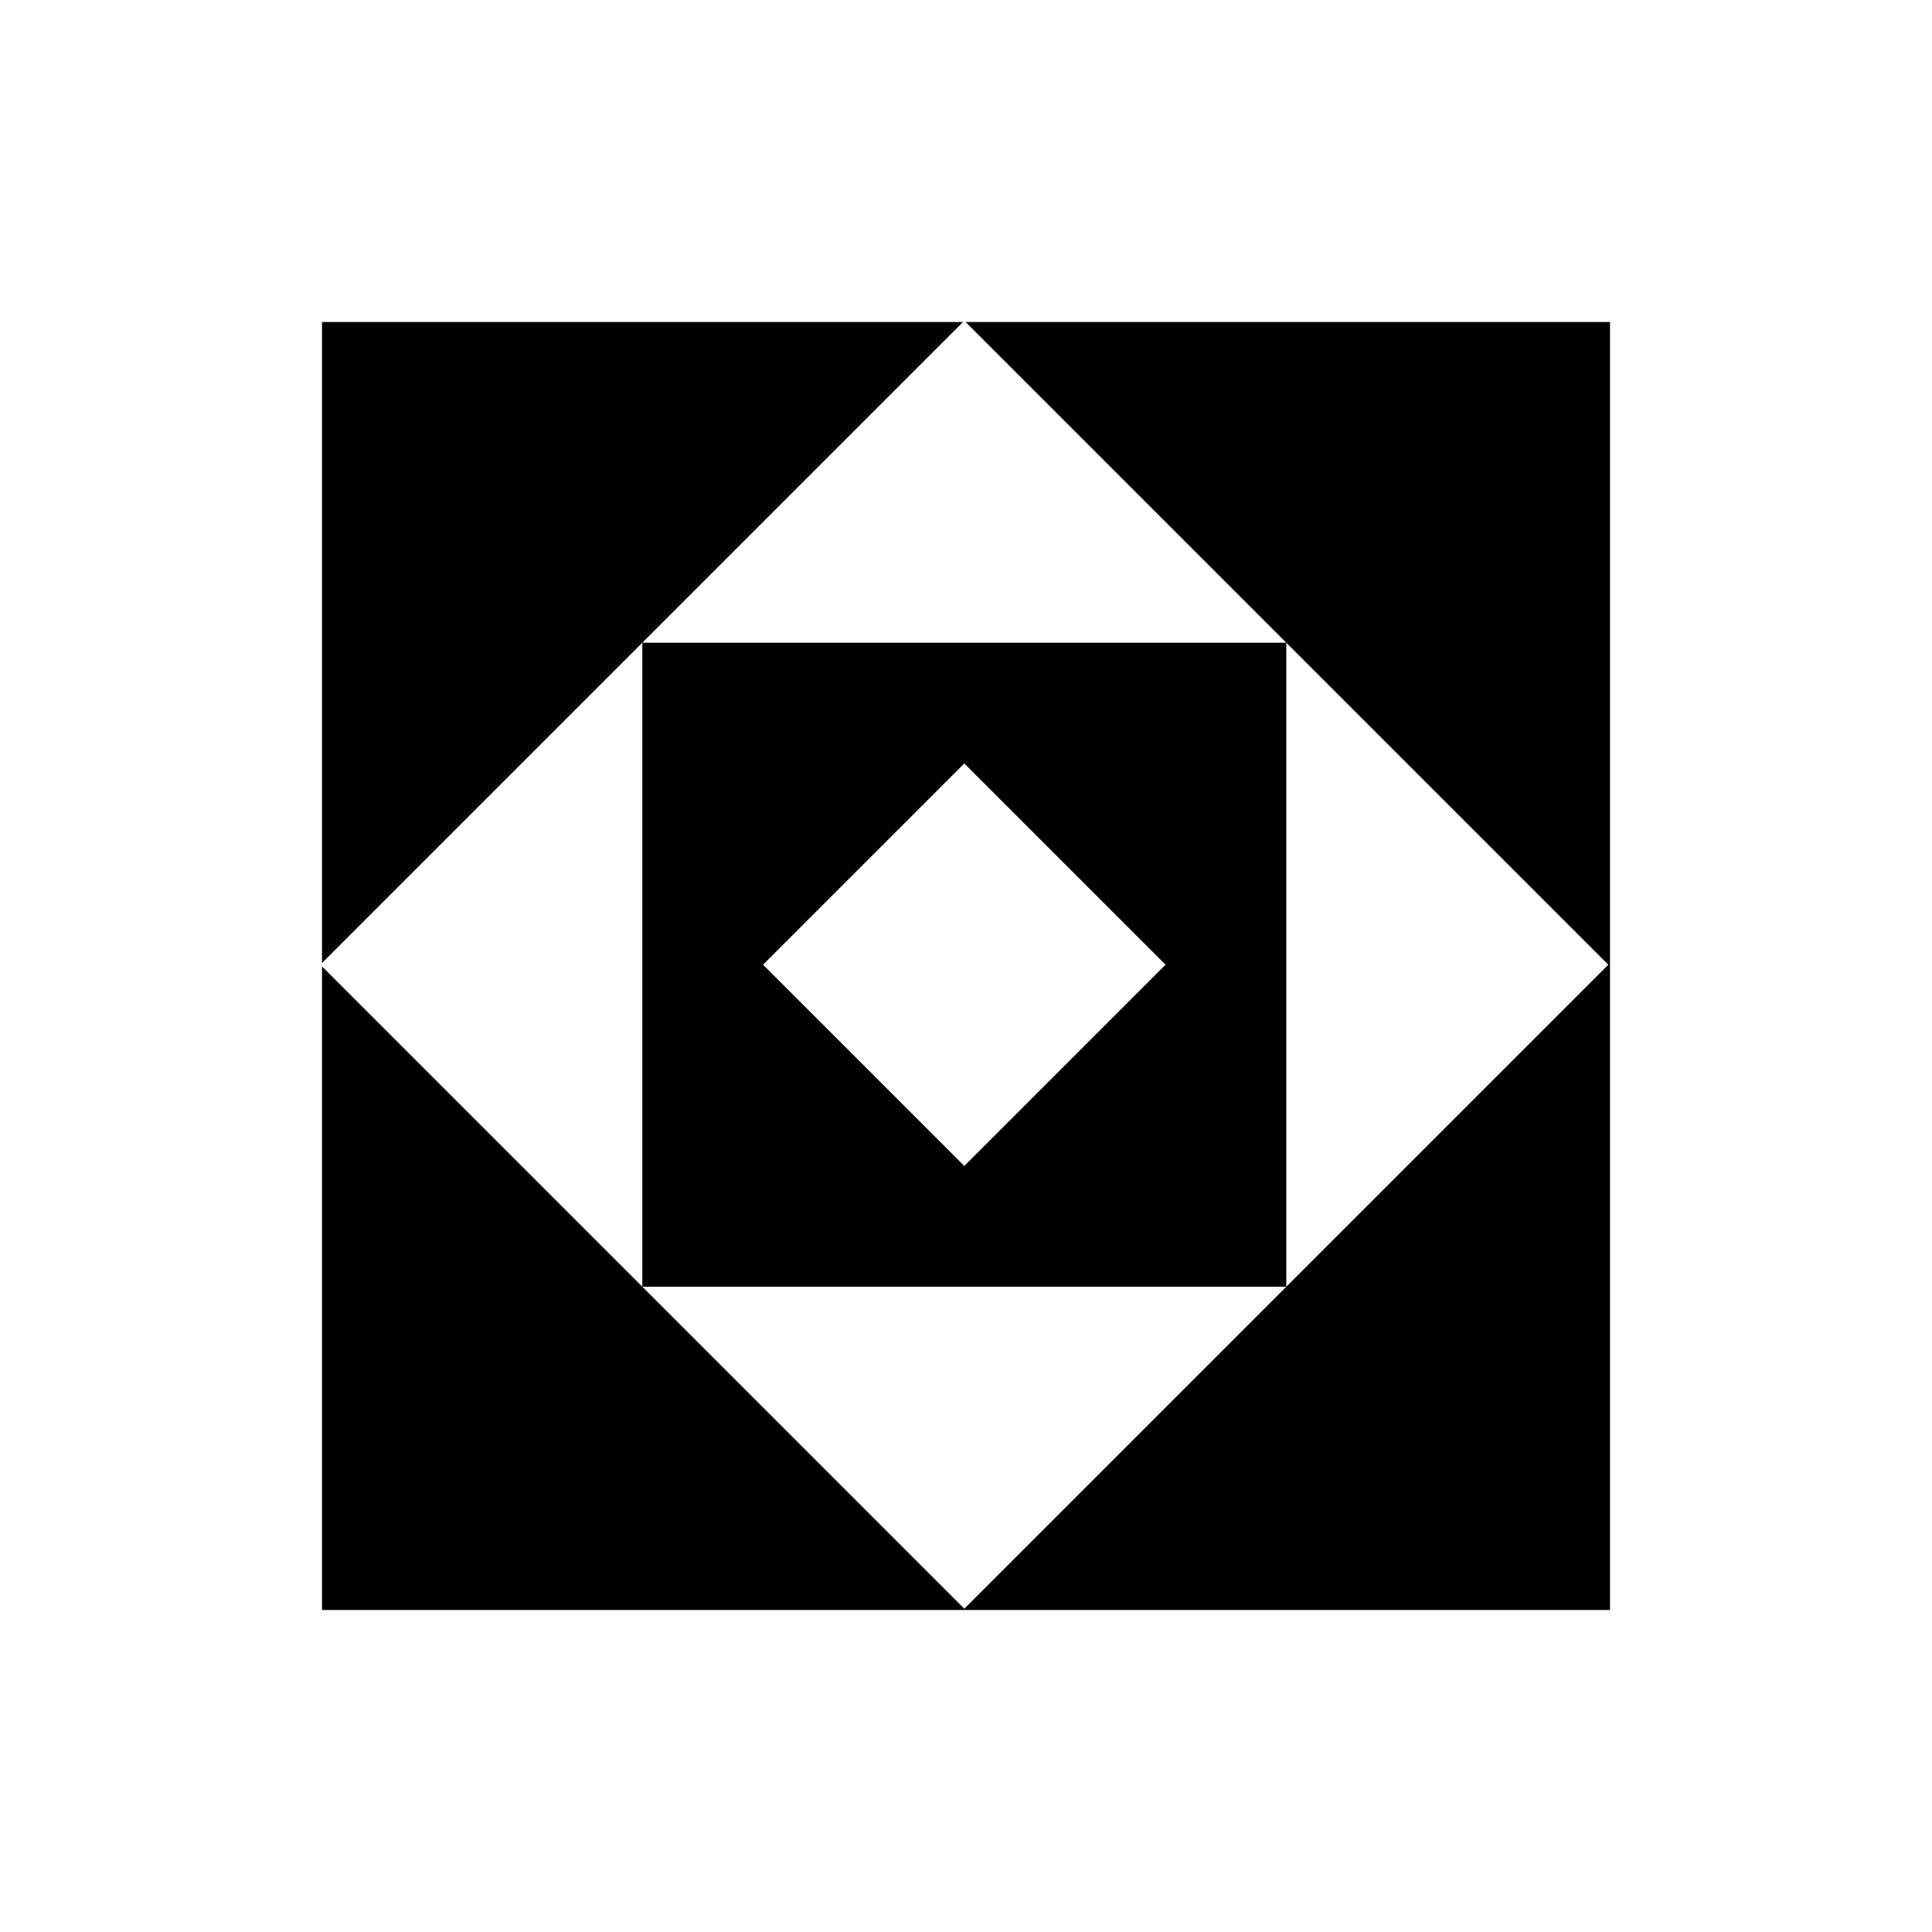<svg xmlns:xlink="http://www.w3.org/1999/xlink" xmlns="http://www.w3.org/2000/svg" fill="currentColor" class="css-6px2js" width="24"  height="24" ><defs><symbol viewBox="0 0 24 24" id="nft-marketplace-f"><path fill-rule="evenodd" clip-rule="evenodd" d="M11.979 19.984L15.979 15.984L19.979 11.984L15.979 7.984L11.995 4H20V20H4V12.005L7.979 15.984L11.979 19.984ZM7.979 7.984V15.984H15.979V7.984H7.979ZM7.979 7.984L11.963 4H4V11.963L7.979 7.984ZM9.479 11.984L11.979 9.484L14.479 11.984L11.979 14.484L9.479 11.984Z" fill="currentColor"></path></symbol></defs><use xlink:href="#nft-marketplace-f" fill="#848E9C"></use></svg>
